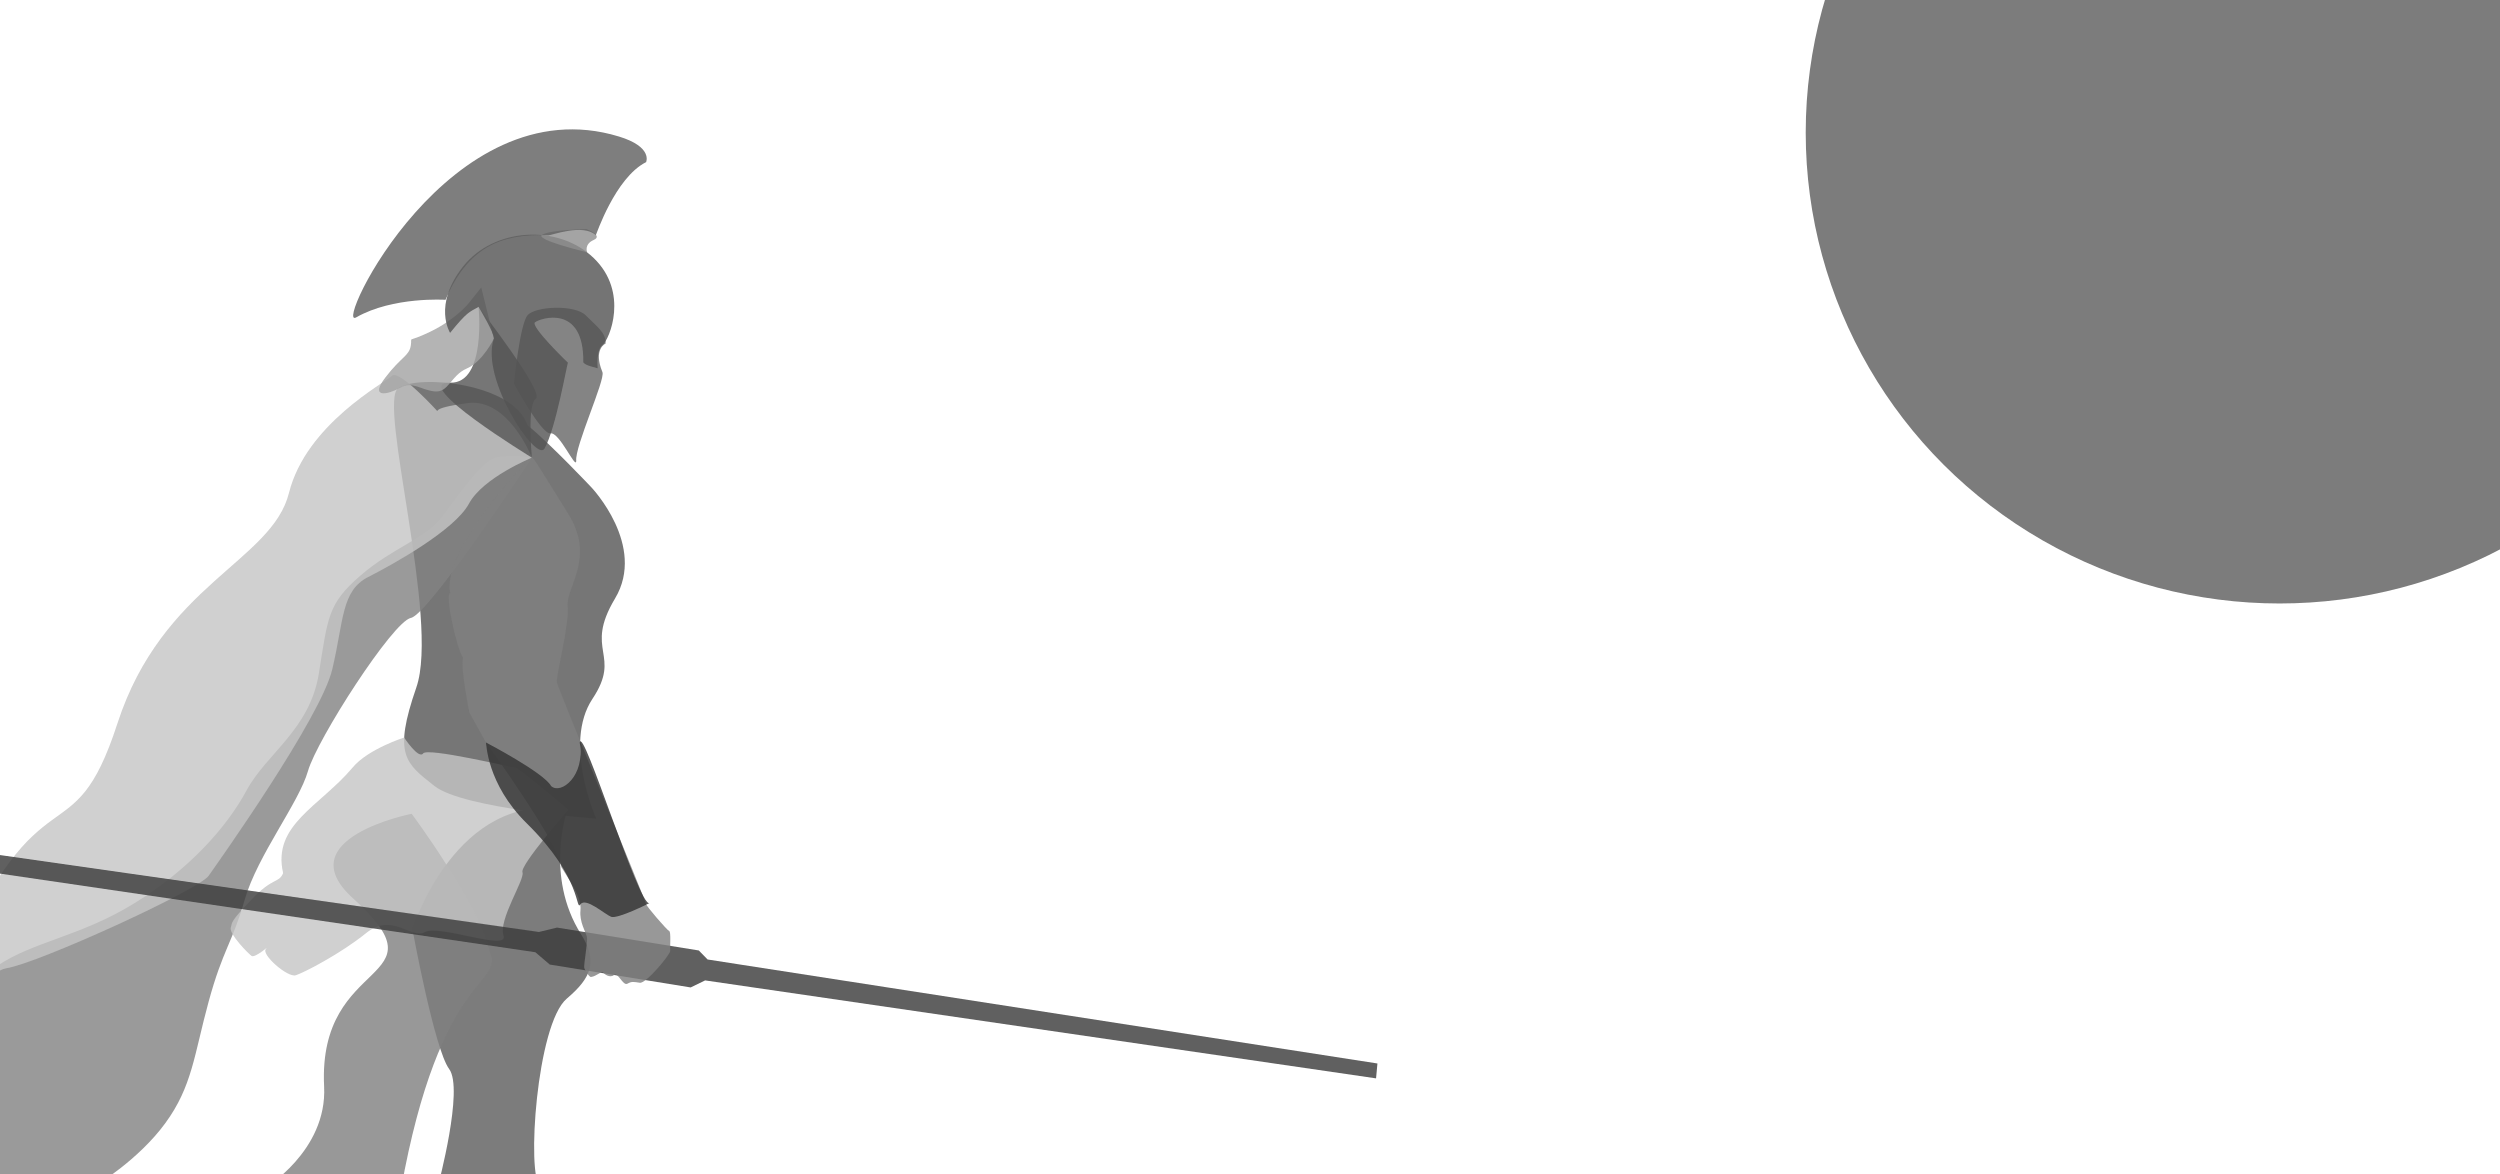 <?xml version="1.0" encoding="UTF-8" standalone="no"?>
<!-- Created with Inkscape (http://www.inkscape.org/) -->

<svg
   xmlns:dc="http://purl.org/dc/elements/1.1/"
   xmlns:cc="http://creativecommons.org/ns#"
   xmlns:rdf="http://www.w3.org/1999/02/22-rdf-syntax-ns#"
   xmlns:svg="http://www.w3.org/2000/svg"
   xmlns="http://www.w3.org/2000/svg"
   xmlns:sodipodi="http://sodipodi.sourceforge.net/DTD/sodipodi-0.dtd"
   xmlns:inkscape="http://www.inkscape.org/namespaces/inkscape"
   width="447mm"
   height="210mm"
   viewBox="0 0 447 210"
   version="1.1"
   id="svg2135"
   inkscape:version="0.92.3 (2405546, 2018-03-11)"
   sodipodi:docname="background.svg">
  <defs
     id="defs2129">
    <filter
       inkscape:collect="always"
       style="color-interpolation-filters:sRGB"
       id="filter13144"
       x="-0.334"
       width="1.667"
       y="-0.336"
       height="1.672">
      <feGaussianBlur
         inkscape:collect="always"
         stdDeviation="23.564"
         id="feGaussianBlur13146" />
    </filter>
    <filter
       inkscape:collect="always"
       style="color-interpolation-filters:sRGB"
       id="filter14844"
       x="-0.212"
       width="1.424"
       y="-0.1"
       height="1.2">
      <feGaussianBlur
         inkscape:collect="always"
         stdDeviation="2.677"
         id="feGaussianBlur14846" />
    </filter>
    <filter
       inkscape:collect="always"
       style="color-interpolation-filters:sRGB"
       id="filter14848"
       x="-0.27"
       width="1.539"
       y="-0.1"
       height="1.2">
      <feGaussianBlur
         inkscape:collect="always"
         stdDeviation="2.693"
         id="feGaussianBlur14850" />
    </filter>
    <filter
       inkscape:collect="always"
       style="color-interpolation-filters:sRGB"
       id="filter14876"
       x="-0.053"
       width="1.106"
       y="-0.052"
       height="1.105">
      <feGaussianBlur
         inkscape:collect="always"
         stdDeviation="3.035"
         id="feGaussianBlur14878" />
    </filter>
    <filter
       inkscape:collect="always"
       style="color-interpolation-filters:sRGB"
       id="filter14880"
       x="-0.058"
       width="1.115"
       y="-0.058"
       height="1.117">
      <feGaussianBlur
         inkscape:collect="always"
         stdDeviation="3.035"
         id="feGaussianBlur14882" />
    </filter>
    <filter
       inkscape:collect="always"
       style="color-interpolation-filters:sRGB"
       id="filter17446"
       x="-0.212"
       width="1.423"
       y="-0.197"
       height="1.394">
      <feGaussianBlur
         inkscape:collect="always"
         stdDeviation="2.463"
         id="feGaussianBlur17448" />
    </filter>
    <filter
       inkscape:collect="always"
       style="color-interpolation-filters:sRGB"
       id="filter17450"
       x="-0.156"
       width="1.312"
       y="-0.066"
       height="1.131">
      <feGaussianBlur
         inkscape:collect="always"
         stdDeviation="2.463"
         id="feGaussianBlur17452" />
    </filter>
    <filter
       inkscape:collect="always"
       style="color-interpolation-filters:sRGB"
       id="filter17454"
       x="-0.021"
       width="1.041"
       y="-0.13"
       height="1.261">
      <feGaussianBlur
         inkscape:collect="always"
         stdDeviation="2.463"
         id="feGaussianBlur17456" />
    </filter>
    <filter
       inkscape:collect="always"
       style="color-interpolation-filters:sRGB"
       id="filter17458"
       x="-0.102"
       width="1.205"
       y="-0.145"
       height="1.291">
      <feGaussianBlur
         inkscape:collect="always"
         stdDeviation="2.463"
         id="feGaussianBlur17460" />
    </filter>
    <filter
       inkscape:collect="always"
       style="color-interpolation-filters:sRGB"
       id="filter17462"
       x="-0.118"
       width="1.236"
       y="-0.183"
       height="1.367">
      <feGaussianBlur
         inkscape:collect="always"
         stdDeviation="2.463"
         id="feGaussianBlur17464" />
    </filter>
    <filter
       inkscape:collect="always"
       style="color-interpolation-filters:sRGB"
       id="filter17466"
       x="-0.624"
       width="2.248"
       y="-1.49"
       height="3.979">
      <feGaussianBlur
         inkscape:collect="always"
         stdDeviation="2.463"
         id="feGaussianBlur17468" />
    </filter>
    <filter
       inkscape:collect="always"
       style="color-interpolation-filters:sRGB"
       id="filter17470"
       x="-0.204"
       width="1.409"
       y="-0.16"
       height="1.321">
      <feGaussianBlur
         inkscape:collect="always"
         stdDeviation="2.463"
         id="feGaussianBlur17472" />
    </filter>
    <filter
       inkscape:collect="always"
       style="color-interpolation-filters:sRGB"
       id="filter17474"
       x="-0.301"
       width="1.602"
       y="-0.327"
       height="1.654">
      <feGaussianBlur
         inkscape:collect="always"
         stdDeviation="2.463"
         id="feGaussianBlur17476" />
    </filter>
    <filter
       inkscape:collect="always"
       style="color-interpolation-filters:sRGB"
       id="filter17478"
       x="-0.363"
       width="1.725"
       y="-0.229"
       height="1.459">
      <feGaussianBlur
         inkscape:collect="always"
         stdDeviation="2.463"
         id="feGaussianBlur17480" />
    </filter>
    <filter
       inkscape:collect="always"
       style="color-interpolation-filters:sRGB"
       id="filter17482"
       x="-0.377"
       width="1.754"
       y="-0.224"
       height="1.447">
      <feGaussianBlur
         inkscape:collect="always"
         stdDeviation="2.463"
         id="feGaussianBlur17484" />
    </filter>
    <filter
       inkscape:collect="always"
       style="color-interpolation-filters:sRGB"
       id="filter17486"
       x="-0.15"
       width="1.3"
       y="-0.079"
       height="1.158">
      <feGaussianBlur
         inkscape:collect="always"
         stdDeviation="2.463"
         id="feGaussianBlur17488" />
    </filter>
  </defs>
  <sodipodi:namedview
     id="base"
     pagecolor="#ffffff"
     bordercolor="#666666"
     borderopacity="1.0"
     inkscape:pageopacity="0.0"
     inkscape:pageshadow="2"
     inkscape:zoom="0.49497475"
     inkscape:cx="487.22114"
     inkscape:cy="750.82637"
     inkscape:document-units="mm"
     inkscape:current-layer="layer1"
     showgrid="false"
     inkscape:window-width="1920"
     inkscape:window-height="1057"
     inkscape:window-x="0"
     inkscape:window-y="0"
     inkscape:window-maximized="1" />
  <g
     inkscape:label="Layer 1"
     inkscape:groupmode="layer"
     id="layer1"
     transform="translate(0,-87)">
    <path
       style="opacity:0.9;fill:#575757;fill-opacity:1;stroke:none;stroke-width:0.302px;stroke-linecap:butt;stroke-linejoin:miter;stroke-opacity:1;filter:url(#filter17486)"
       d="m 156.09,179.249 c 0,0 9.417,9.932 4.014,18.961 -5.403,9.029 1.235,9.481 -3.86,17.155 -5.095,7.675 0.618,20.466 0.618,20.466 0,0 -22.694,-1.655 -27.634,-5.568 -4.94,-3.913 -7.101,-5.267 -3.088,-16.854 4.014,-11.587 -6.638,-48.757 -3.088,-51.165 3.551,-2.408 19.767,-0.766 22.076,6.32 4.168,3.461 10.961,10.684 10.961,10.684 z"
       id="path11303"
       inkscape:connector-curvature="0"
       sodipodi:nodetypes="cccccsccc"
       transform="matrix(1.046,0,0,1.046,-57.498,-13.32)" />
    <path
       style="opacity:0.9;fill:#838383;fill-opacity:1;stroke:none;stroke-width:0.302px;stroke-linecap:butt;stroke-linejoin:miter;stroke-opacity:1;filter:url(#filter14880)"
       d="m 145.896,174.144 c 0,0 -17.599,26.787 -20.687,27.388 -3.088,0.602 -16.056,20.767 -17.599,26.185 -1.544,5.418 -8.645,14.447 -10.807,21.971 -2.161,7.524 -3.705,8.427 -6.175,17.456 -2.47,9.029 -2.779,14.447 -7.41,20.767 -4.631,6.32 -11.733,10.534 -11.733,10.534 l -51.949,0.376 c 0,0 22.386,-19.946 24.856,-24.761 2.47,-4.816 3.87,-8.795 10.046,-13.009 6.175,-4.214 14.269,-5.043 23.532,-10.762 9.263,-5.718 15.747,-12.942 19.143,-19.262 3.396,-6.32 10.822,-10.394 12.366,-20.025 1.544,-9.631 1.528,-11.878 7.086,-16.693 5.558,-4.816 11.115,-6.32 13.894,-9.932 2.779,-3.612 6.793,-9.631 9.263,-10.233 2.47,-0.602 6.175,0 6.175,0 z"
       id="path11289"
       inkscape:connector-curvature="0"
       sodipodi:nodetypes="cccccsccssscsccsc"
       transform="matrix(1.046,0,0,1.046,-57.498,-13.32)" />
    <path
       style="opacity:0.9;fill:#c4c4c4;fill-opacity:1;stroke:none;stroke-width:0.302px;stroke-linecap:butt;stroke-linejoin:miter;stroke-opacity:0.668;filter:url(#filter14876)"
       d="m 145.896,174.144 c 0,0 -4.014,-10.233 -10.961,-9.33 -6.947,0.903 -4.94,1.655 -4.94,1.655 0,0 -6.793,-7.524 -8.028,-6.32 -1.235,1.204 -14.666,8.277 -17.599,20.015 -2.933,11.738 -21.613,15.651 -29.332,39.427 -7.719,23.777 -12.659,6.32 -28.406,41.835 -15.747,35.515 -38.518,37.471 -38.518,37.471 l 11.424,-0.075 c 0,0 16.287,-10.158 18.14,-13.168 1.853,-3.01 12.814,-23.325 18.371,-24.228 5.558,-0.903 32.883,-13.393 34.581,-15.801 1.698,-2.408 19.181,-27.021 21.146,-35.32 1.965,-8.3 1.528,-13.408 6.113,-15.749 4.585,-2.341 14.846,-8.087 17.248,-12.556 2.402,-4.469 10.761,-7.855 10.761,-7.855 z"
       id="path11287"
       inkscape:connector-curvature="0"
       sodipodi:nodetypes="cscccssccscccscc"
       transform="matrix(1.046,0,0,1.046,-57.498,-13.32)" />
    <path
       style="opacity:0.9;fill:#676767;fill-opacity:1;stroke:none;stroke-width:0.302px;stroke-linecap:butt;stroke-linejoin:miter;stroke-opacity:1;filter:url(#filter17482)"
       d="m 158.489,154.631 c 0,0 -2.179,0.922 -0.54,4.891 0.527,1.276 -4.802,12.844 -4.477,15.199 -0.077,1.505 -2.856,-4.966 -4.4,-4.74 -1.544,0.226 -6.252,-8.502 -6.252,-8.502 0,0 1.003,-10.083 2.316,-11.663 1.312,-1.58 8.105,-1.881 9.958,0 1.853,1.881 3.474,2.934 3.396,4.816 z"
       id="path11281"
       inkscape:connector-curvature="0"
       sodipodi:nodetypes="cscsccsc"
       transform="matrix(1.046,0,0,1.046,-57.498,-13.32)" />
    <path
       style="opacity:0.9;fill:#575757;fill-opacity:1;stroke:none;stroke-width:0.302px;stroke-linecap:butt;stroke-linejoin:miter;stroke-opacity:1;filter:url(#filter17478)"
       d="m 136.77,148.364 c 0,0 1.373,13.114 -4.824,12.957 -7.353,-0.187 13.95,12.823 13.95,12.823 0,0 -0.878,-9.051 0.666,-10.104 1.544,-1.053 -9.793,-15.676 -9.793,-15.676 z"
       id="path11305"
       inkscape:connector-curvature="0"
       sodipodi:nodetypes="csccc"
       transform="matrix(1.046,0,0,1.046,-57.498,-13.32)" />
    <path
       style="opacity:0.9;fill:#a2a2a2;fill-opacity:1;stroke:none;stroke-width:0.302px;stroke-linecap:butt;stroke-linejoin:miter;stroke-opacity:1;filter:url(#filter17474)"
       d="m 139.394,153.782 c 0,0 -1.853,3.913 -4.631,5.117 -2.779,1.204 -3.088,4.214 -5.558,3.913 -2.47,-0.301 -3.705,-1.806 -5.866,-0.602 -2.161,1.204 -5.249,1.806 -2.47,-1.806 2.779,-3.612 4.014,-3.612 4.323,-5.418 0.309,-1.806 -0.926,-0.301 3.396,-2.408 4.323,-2.107 6.484,-4.816 6.484,-4.816 l 2.161,-2.709 z"
       id="path11299"
       inkscape:connector-curvature="0"
       transform="matrix(1.046,0,0,1.046,-57.498,-13.32)" />
    <path
       style="opacity:0.9;fill:#545454;fill-opacity:1;stroke:none;stroke-width:0.302px;stroke-linecap:butt;stroke-linejoin:miter;stroke-opacity:1;filter:url(#filter17470)"
       d="m 136.77,148.364 c 0,0 2.702,4.439 2.624,5.417 -2.393,6.847 7.26,21.233 8.645,18.811 1.965,-3.436 3.907,-14.818 4.014,-14.672 0,0 -6.484,-6.245 -5.635,-6.922 0.849,-0.677 8.414,-3.235 8.259,6.847 0.428,0.54 1.301,0.671 2.451,1.016 0,0 -0.298,-3.133 0.868,-4.026 1.119,-0.856 4.557,-8.939 -1.544,-14.823 -6.069,-5.853 -17.059,-5.192 -22.308,1.43 -5.249,6.621 -2.239,11.362 -2.239,11.362 3.013,-3.721 3.281,-3.512 4.863,-4.439 z"
       id="path11279"
       inkscape:connector-curvature="0"
       sodipodi:nodetypes="ccsccccssccc"
       transform="matrix(1.046,0,0,1.046,-57.498,-13.32)" />
    <path
       style="opacity:0.9;fill:#8f8f8f;fill-opacity:1;stroke:none;stroke-width:0.302px;stroke-linecap:butt;stroke-linejoin:miter;stroke-opacity:1;filter:url(#filter17466)"
       d="m 155.336,139.034 c 0,0 -0.581,-1.354 1.117,-2.107 1.698,-0.752 -1.254,-1.862 -1.254,-1.862 0,0 -6.255,0.127 -7.565,0.979 -1.31,0.851 7.702,2.99 7.702,2.99 z"
       id="path11283"
       inkscape:connector-curvature="0"
       sodipodi:nodetypes="ccccc"
       transform="matrix(1.046,0,0,1.046,-57.498,-13.32)" />
    <path
       style="opacity:0.9;fill:#606060;fill-opacity:1;stroke:none;stroke-width:0.302px;stroke-linecap:butt;stroke-linejoin:miter;stroke-opacity:1;filter:url(#filter17462)"
       d="m 131.12,147.157 c 0,0 -8.965,-0.599 -15.284,3.01 -3.947,2.254 15.961,-39.75 44.925,-30.925 5.866,1.787 4.65,4.379 4.65,4.379 -5.293,2.66 -8.561,12.52 -8.591,12.491 -2.176,-2.046 -7.625,0.045 -8.102,0.024 -8.316,-0.366 -13.864,2.231 -17.597,11.021 z"
       id="path11285"
       inkscape:connector-curvature="0"
       sodipodi:nodetypes="csscsscc"
       transform="matrix(1.046,0,0,1.046,-57.498,-13.32)" />
    <path
       style="opacity:0.9;fill:#5d5d5d;fill-opacity:1;stroke:none;stroke-width:0.322px;stroke-linecap:butt;stroke-linejoin:miter;stroke-opacity:1;filter:url(#filter14848)"
       d="m 147.672,235.075 c 0,0 -3.113,11.298 1.848,21.266 2.281,4.583 1.449,7.398 -1.913,11.015 -4.071,4.38 -5.426,30.274 -3.591,32.061 l -13.727,-0.09 c 0,0 3.488,-16.525 1.496,-19.93 -1.992,-3.405 -4.945,-23.9 -4.945,-23.9 0,0 5.891,-23.828 20.833,-20.423 z"
       id="path11311"
       inkscape:connector-curvature="0"
       sodipodi:nodetypes="csscccccc"
       transform="matrix(1.329,0,0,1.046,-94.828,-14.103)" />
    <path
       style="opacity:0.9;fill:#808080;fill-opacity:1;stroke:none;stroke-width:0.334px;stroke-linecap:butt;stroke-linejoin:miter;stroke-opacity:1;filter:url(#filter14844)"
       d="m 128.269,235.017 c 0,0 8.637,14.888 10.368,23.552 2.029,5.804 -6.564,3.137 -11.801,40.758 l -18.192,-0.213 c 0,0 8.425,-6.425 7.997,-17.466 -0.881,-22.716 16.508,-17.429 3.816,-32.214 -8.768,-10.214 7.811,-14.417 7.811,-14.417 z"
       id="path11313"
       inkscape:connector-curvature="0"
       sodipodi:nodetypes="ccccssc"
       transform="matrix(1.346,0,0,1.046,-99.046,-13.32)" />
    <path
       style="opacity:0.9;fill:#c4c4c4;fill-opacity:1;stroke:none;stroke-width:0.302px;stroke-linecap:butt;stroke-linejoin:miter;stroke-opacity:1;filter:url(#filter17458)"
       d="m 124.056,221.987 c 0,0 2.47,3.762 3.242,2.709 0.772,-1.053 15.129,2.408 15.747,2.408 0.618,0 9.108,7.223 9.108,7.223 0,0 -8.337,9.481 -7.873,10.684 0.463,1.204 -4.168,8.126 -3.242,10.835 0.926,2.709 -11.115,-1.956 -13.431,-0.602 -2.316,1.354 -5.558,-3.461 -10.035,0.15 -4.477,3.612 -10.652,6.772 -12.042,7.223 -1.389,0.451 -6.021,-3.612 -5.095,-4.515 0.926,-0.903 -1.853,1.655 -2.47,1.204 -0.618,-0.451 -3.859,-3.762 -3.551,-4.816 0.309,-1.053 -0.154,-0.903 3.551,-4.816 3.705,-3.913 4.631,-2.709 5.403,-4.515 -1.903,-8.266 6.268,-11.378 11.887,-18.058 2.624,-3.16 8.8,-5.117 8.8,-5.117 z"
       id="path11309"
       inkscape:connector-curvature="0"
       sodipodi:nodetypes="ccsccccscccccccc"
       transform="matrix(1.046,0,0,1.046,-57.498,-13.32)" />
    <path
       style="opacity:0.9;fill:#3b3b3b;fill-opacity:1;stroke:none;stroke-width:0.302px;stroke-linecap:butt;stroke-linejoin:miter;stroke-opacity:1;filter:url(#filter17454)"
       d="m 5.065,237.912 141.412,20.767 2.47,2.107 24.083,3.913 2.47,-1.204 114.689,16.746 0.234,-2.544 -114.499,-17.776 -1.505,-1.542 -24.238,-3.913 -3.088,0.752 L 4.756,234.902 Z"
       id="path11315"
       inkscape:connector-curvature="0"
       sodipodi:nodetypes="ccccccccccccc"
       transform="matrix(1.046,0,0,1.046,-57.498,-13.32)" />
    <path
       style="opacity:0.9;fill:#808080;fill-opacity:1;stroke:none;stroke-width:0.302px;stroke-linecap:butt;stroke-linejoin:miter;stroke-opacity:1;filter:url(#filter17450)"
       d="m 131.923,197.288 c -0.981,0.159 1.152,9.603 2.183,11.067 -0.437,1.703 1.092,9.364 1.092,9.364 l 2.838,5.108 c 0,0 12.663,17.451 12.881,21.282 1.528,2.554 3.507,5.094 3.275,7.449 -0.189,1.918 0.873,3.618 1.092,4.469 0.218,0.851 -0.6,4.895 -0.437,5.374 0.164,0.479 0.982,1.705 1.201,1.492 0.797,-0.062 1.91,-1.12 2.02,-0.801 0.109,0.319 1.201,1.064 1.856,0.479 0.655,-0.585 1.528,1.915 2.292,1.49 0.764,-0.426 1.037,-0.319 2.129,-0.16 1.092,0.16 5.24,-4.895 5.185,-5.427 -0.054,-0.532 0.164,-3.299 -0.164,-3.405 -0.327,-0.106 -3.984,-4.31 -3.984,-4.682 0,-0.372 -14.979,-36.741 -15.211,-37.795 -0.232,-1.053 2.166,-9.877 1.838,-13.069 -0.327,-3.192 4.803,-8.3 0.109,-15.749 -4.67,-7.458 -5.804,-9.541 -6.222,-9.63 -0.442,0 -15.501,15.695 -13.973,23.144 z"
       id="path11301"
       inkscape:connector-curvature="0"
       sodipodi:nodetypes="cccccscscccccccssccccc"
       transform="matrix(1.046,0,0,1.046,-57.498,-13.32)" />
    <path
       style="opacity:0.9;fill:#323232;fill-opacity:1;stroke:none;stroke-width:0.302px;stroke-linecap:butt;stroke-linejoin:miter;stroke-opacity:1;filter:url(#filter17446)"
       d="m 138.037,222.827 c 0,0 9.939,5.183 11.135,7.449 1.727,1.528 5.871,-1.797 4.894,-7.414 0.494,-3.261 10.16,28.194 11.918,27.419 0,0 -5.458,2.767 -6.55,2.341 -1.092,-0.426 -4.367,-3.405 -5.24,-2.128 -0.873,1.277 0.389,-4.418 -9.17,-13.833 -6.899,-6.795 -6.904,-13.767 -6.986,-13.833 z"
       id="path11307"
       inkscape:connector-curvature="0"
       sodipodi:nodetypes="ccccscsc"
       transform="matrix(1.046,0,0,1.046,-57.498,-13.32)" />
    <ellipse
       style="opacity:0.9;fill:#5d5d5d;fill-opacity:1;stroke:none;stroke-width:0.265;stroke-opacity:1;filter:url(#filter13144)"
       id="path13026"
       cx="407.586"
       cy="110.713"
       rx="84.724"
       ry="84.19" />
  </g>
</svg>
